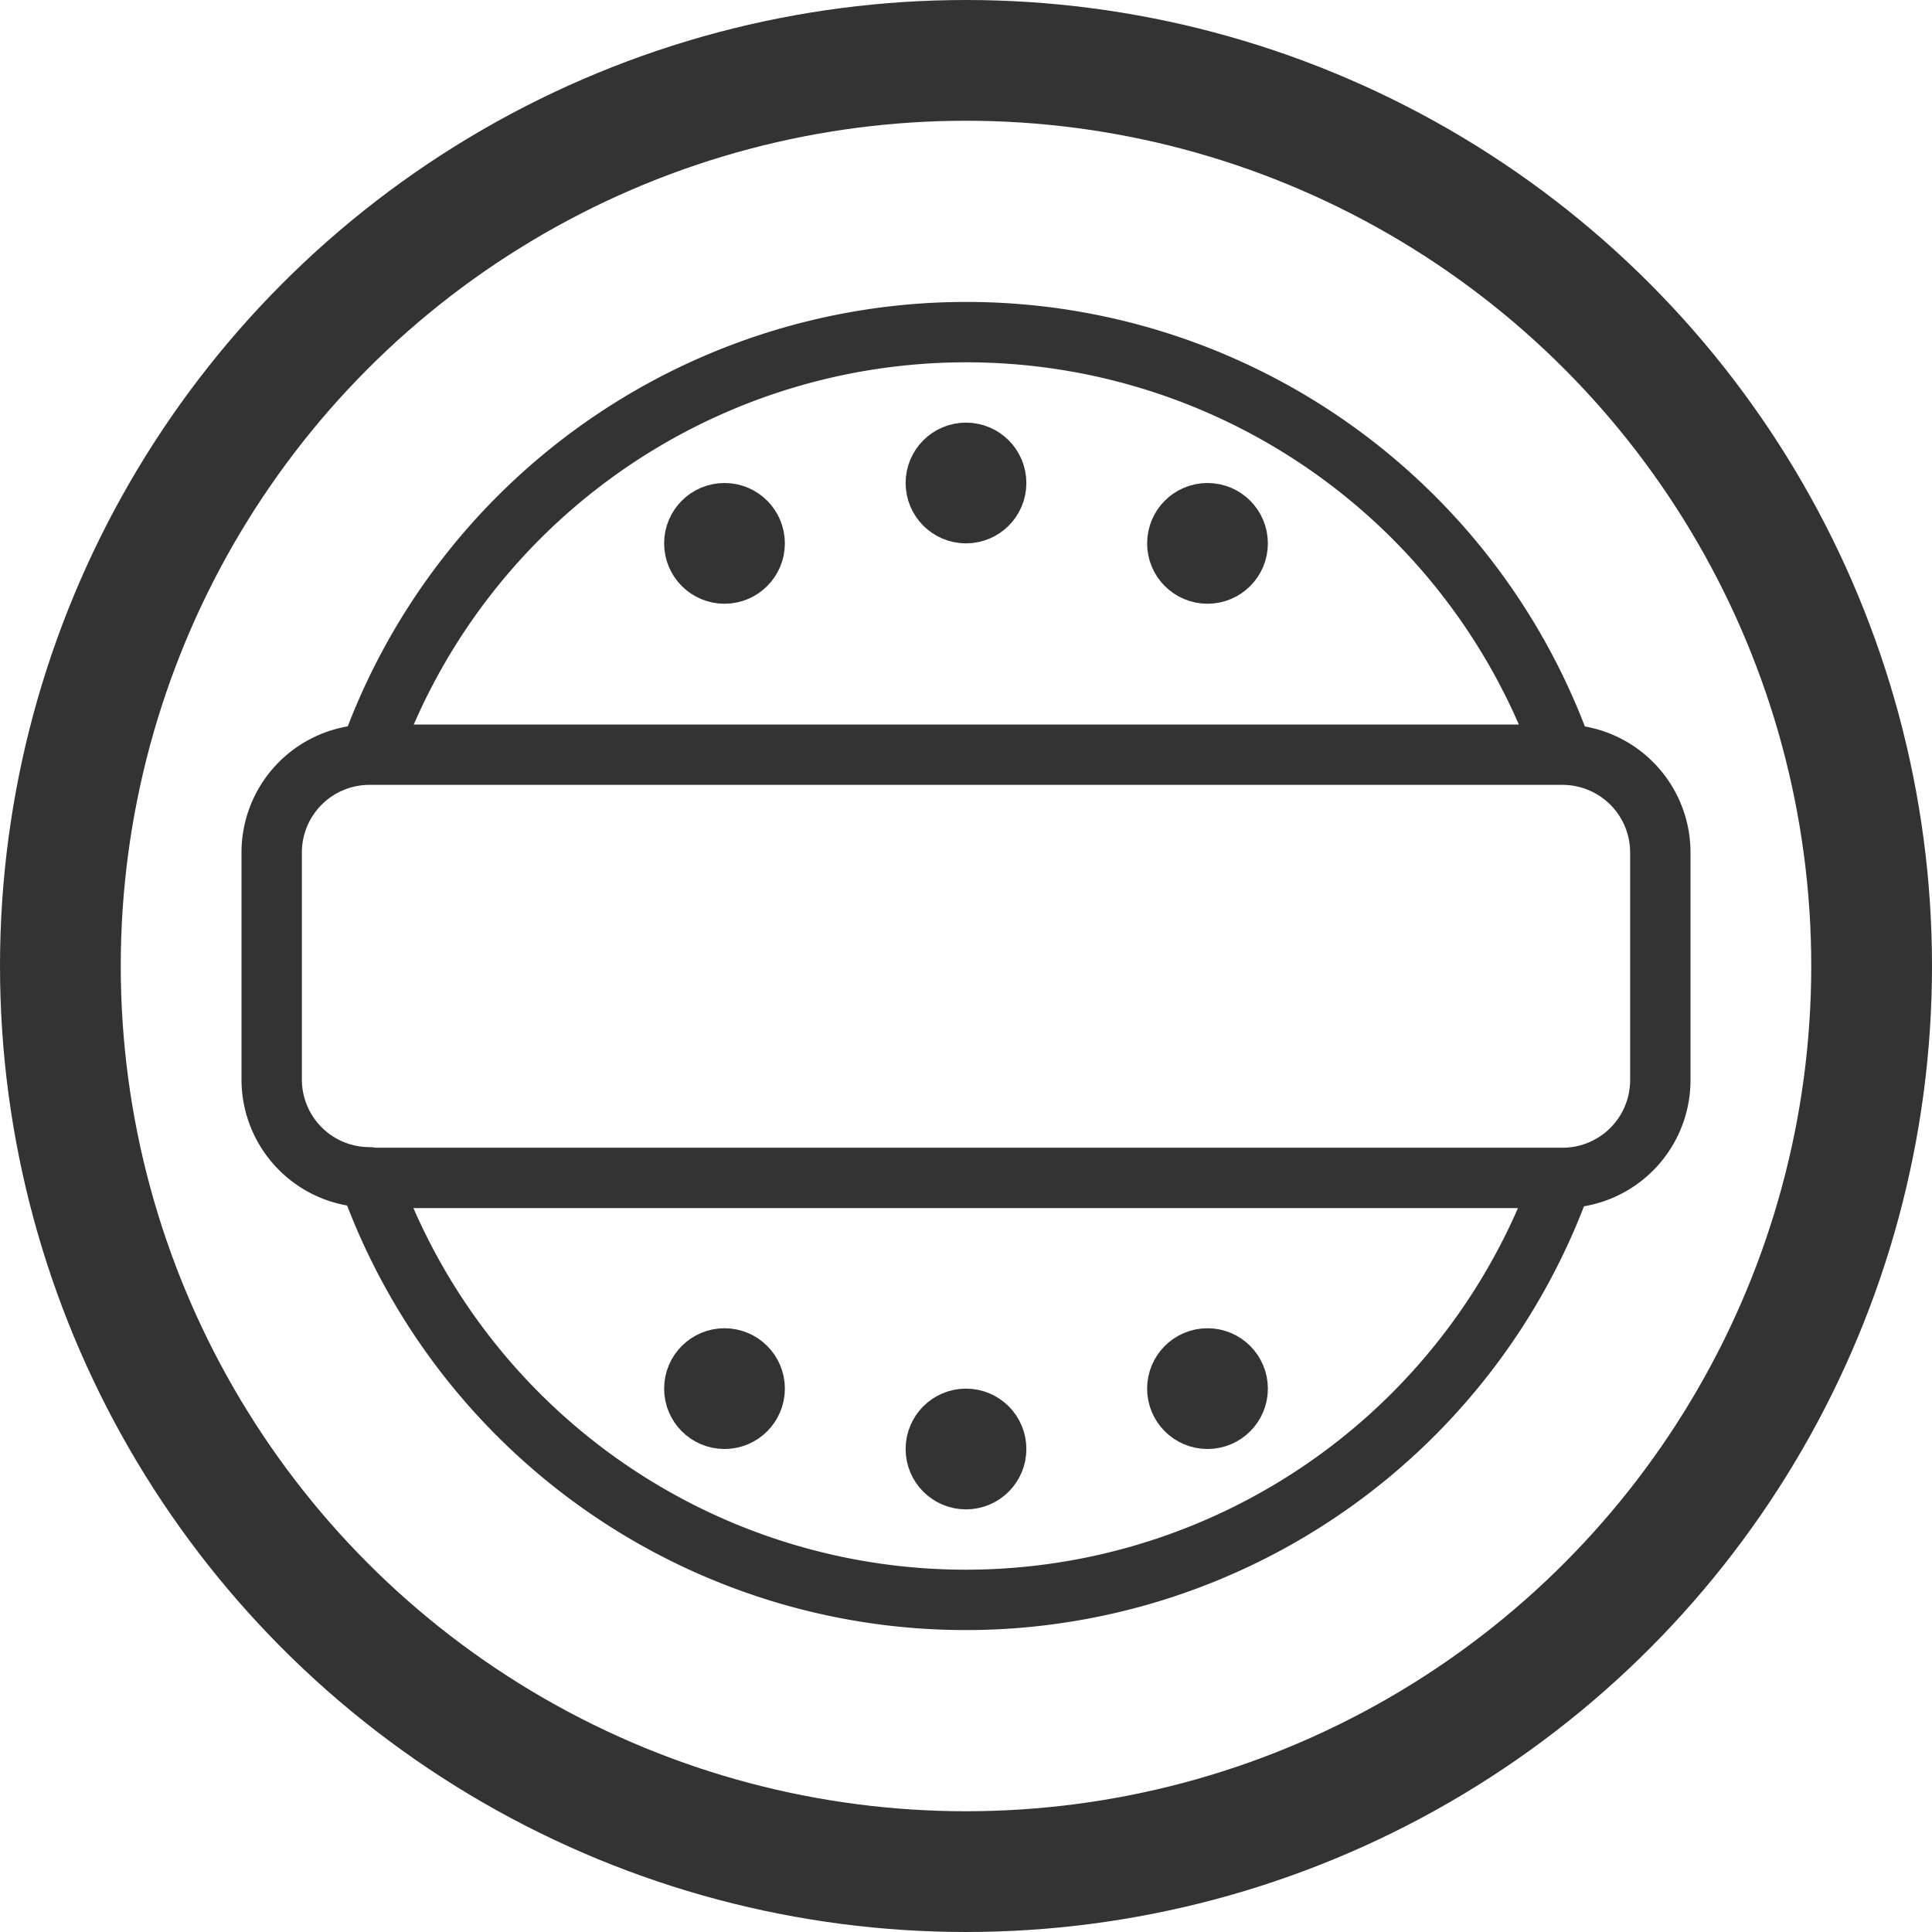 <svg id="Layer_1" data-name="Layer 1" xmlns="http://www.w3.org/2000/svg" viewBox="0 0 32 32"><defs><style>.cls-1,.cls-2,.cls-3{fill:none;stroke:#333;}.cls-1,.cls-3{stroke-linecap:round;stroke-linejoin:round;}.cls-1{stroke-width:2px;}.cls-2{stroke-miterlimit:10;}</style></defs><title>test</title><g id="Icons"><circle class="cls-1" cx="16" cy="16" r="15"/><circle class="cls-2" cx="16" cy="24" r="0.5"/><circle class="cls-2" cx="12" cy="23" r="0.5"/><circle class="cls-2" cx="20" cy="23" r="0.5"/><circle class="cls-2" cx="16" cy="8" r="0.5"/><circle class="cls-2" cx="12" cy="9" r="0.5"/><circle class="cls-2" cx="20" cy="9" r="0.5"/><path class="cls-2" d="M25.88,19.5a10.48,10.48,0,0,1-19.77,0"/><path class="cls-2" d="M6.12,12.5a10.48,10.48,0,0,1,19.77,0"/><path class="cls-3" d="M6.12,19.5h0A1.62,1.62,0,0,1,4.5,17.88V14.12A1.62,1.62,0,0,1,6.12,12.5H25.88a1.62,1.62,0,0,1,1.62,1.62v3.77a1.62,1.62,0,0,1-1.62,1.62H6.12Z"/></g></svg>